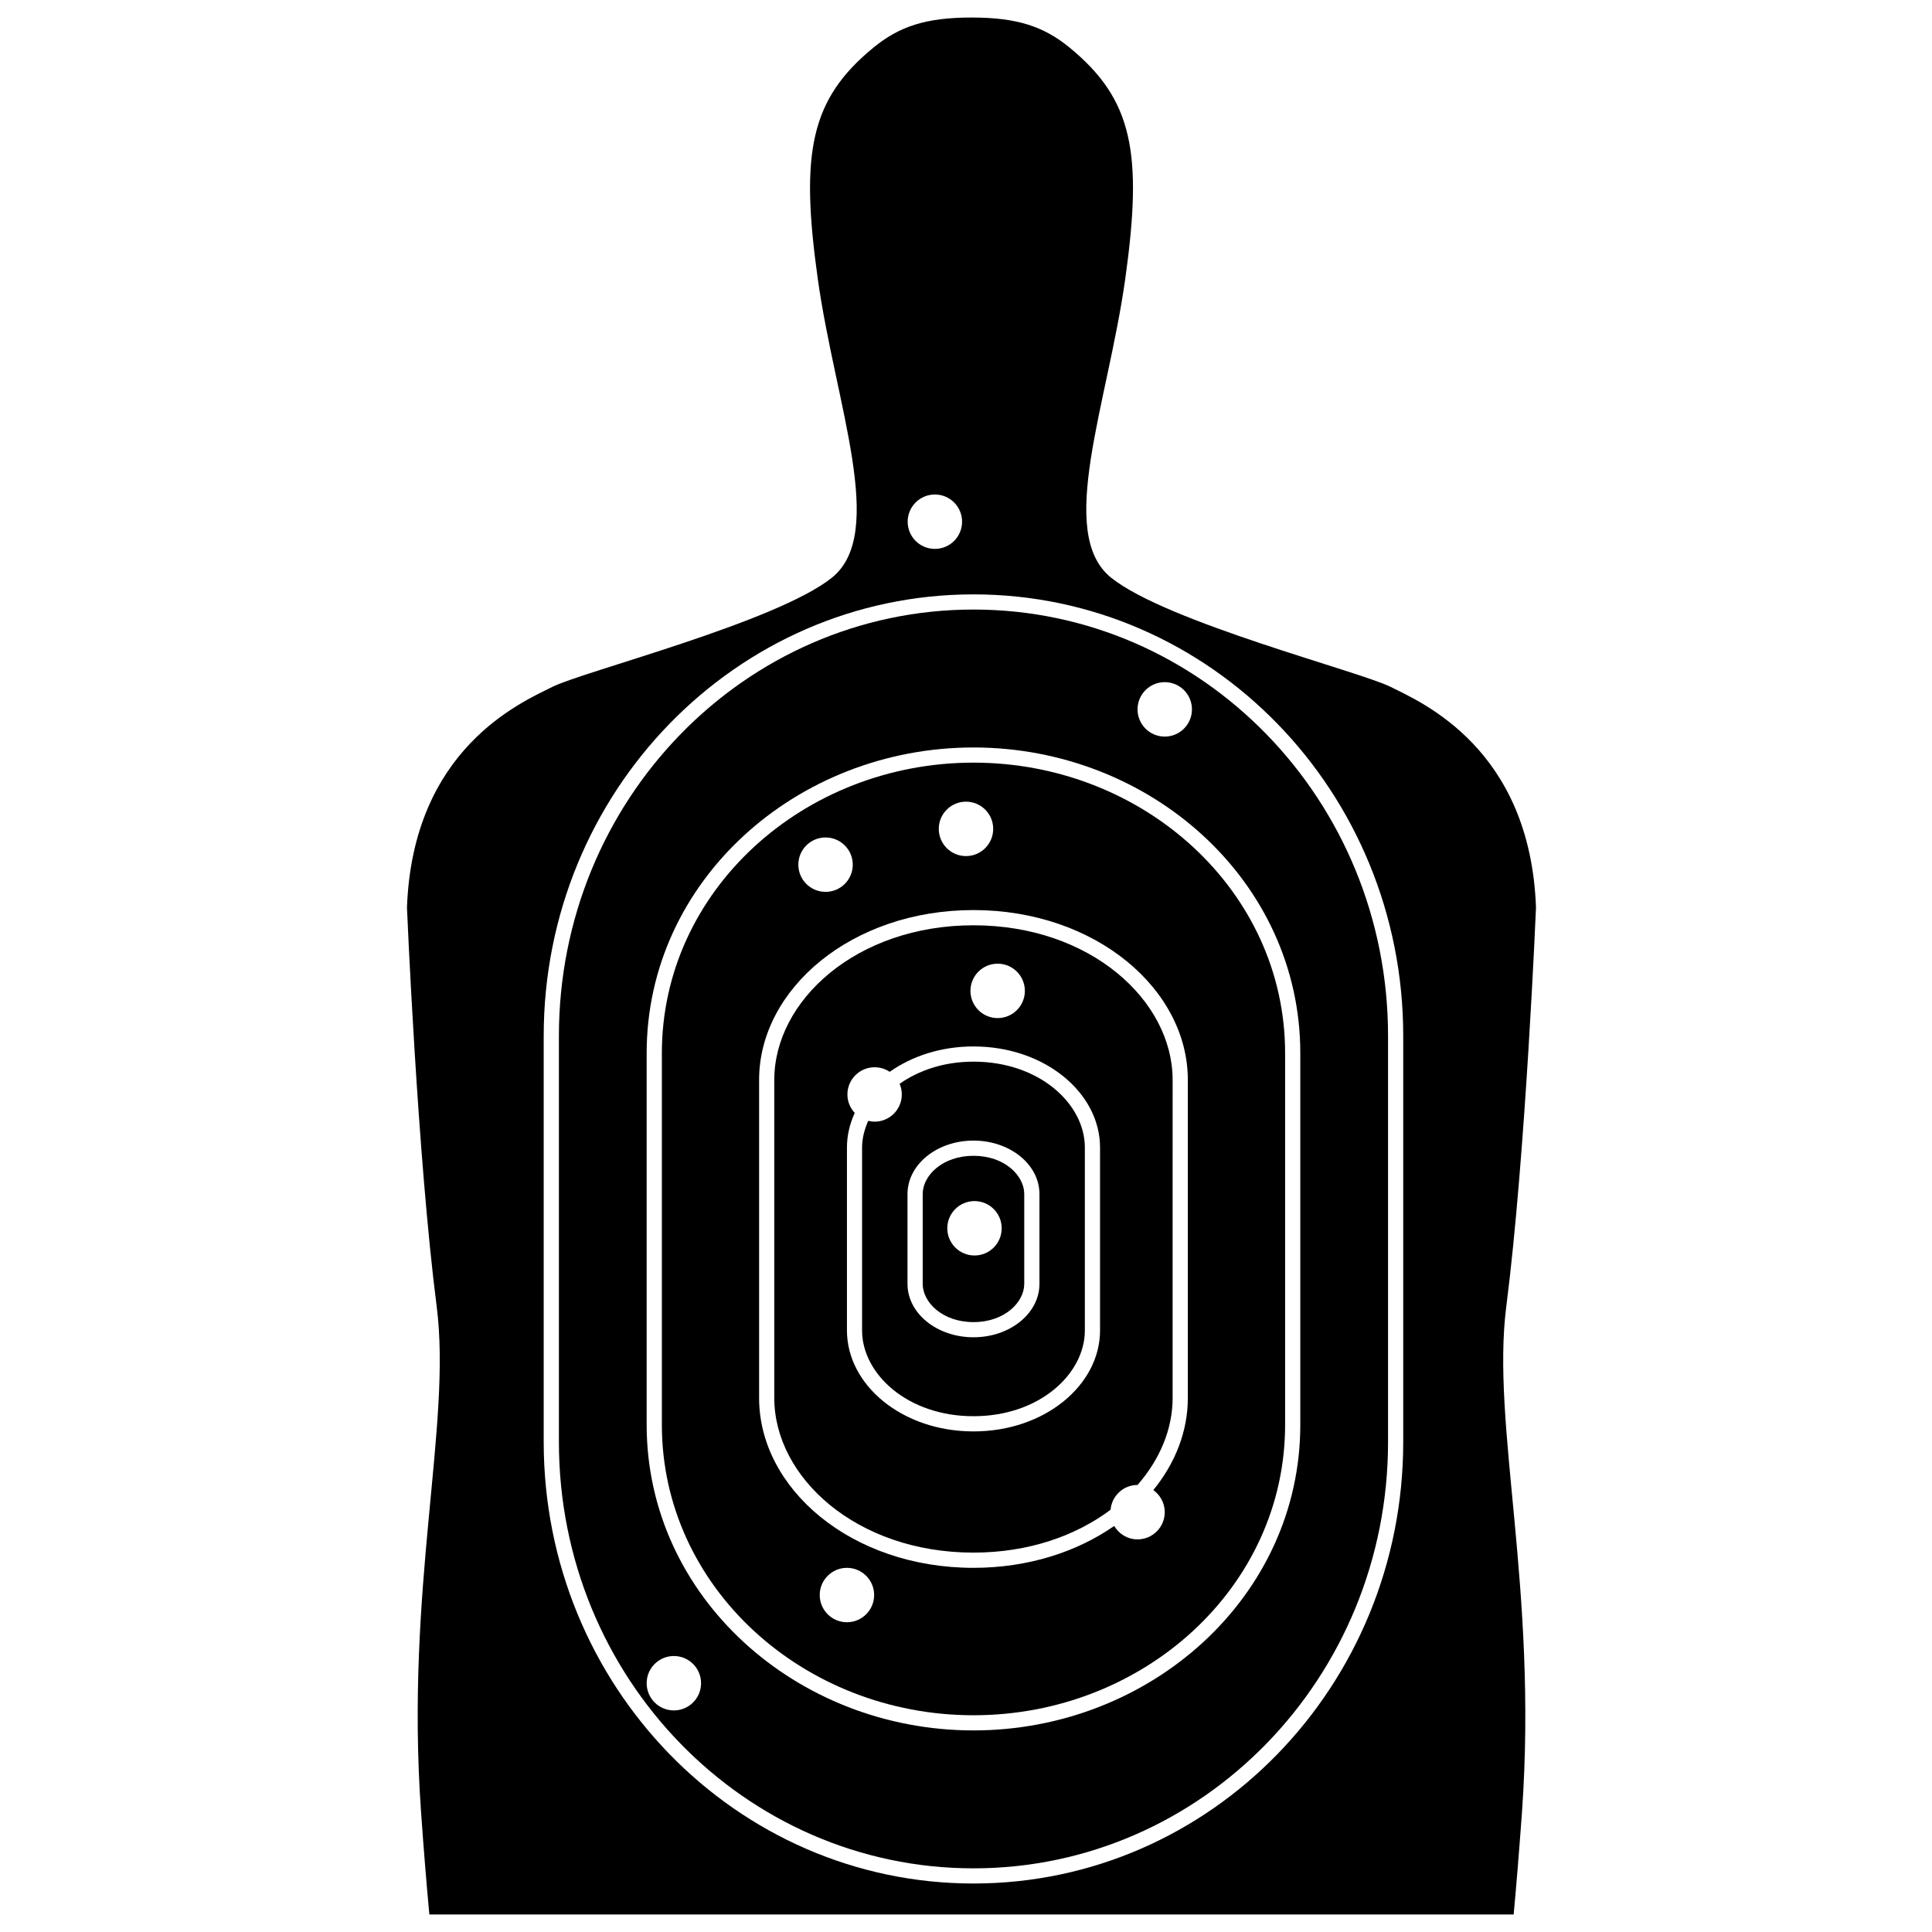 <svg xmlns:x="http://ns.adobe.com/Extensibility/1.0/" xmlns:i="http://ns.adobe.com/AdobeIllustrator/10.0/" xmlns:graph="http://ns.adobe.com/Graphs/1.0/" xmlns="http://www.w3.org/2000/svg" xmlns:xlink="http://www.w3.org/1999/xlink" xmlns:a="http://ns.adobe.com/AdobeSVGViewerExtensions/3.0/" version="1.0" id="Layer_1" x="0px" y="0px" width="100px" height="100px" viewBox="0 0 100 100" enable-background="new 0 0 100 100" xml:space="preserve">
<path fill="none" d="M50.387,59.037c-1.887,0-3.415,1.236-3.415,2.766v4.65c0,1.529,1.528,2.764,3.415,2.764  c1.886,0,3.415-1.234,3.415-2.764v-4.65C53.802,60.273,52.275,59.037,50.387,59.037z"/>
<path fill="none" d="M53.016,66.453c0,0.951-1.018,1.979-2.627,1.979c-1.611,0-2.629-1.027-2.629-1.979v-4.65  c0-0.953,1.018-1.979,2.629-1.979c1.611,0,2.627,1.025,2.627,1.979V66.453z"/>
<path fill="none" d="M50.387,30.765c-12.295,0-22.245,10.243-22.245,22.856v21.014c0,12.613,9.949,22.855,22.245,22.855  s22.244-10.242,22.244-22.855V53.621C72.631,41.007,62.684,30.765,50.387,30.765z"/>
<path fill="none" d="M71.846,74.635c0,12.199-9.617,22.07-21.458,22.07s-21.458-9.871-21.458-22.07V53.621  c0-12.2,9.617-22.071,21.458-22.071s21.458,9.871,21.458,22.071V74.635z"/>
<path fill="none" d="M50.387,38.689c-9.165,0-16.916,6.918-16.916,15.819v19.24c0,8.9,7.752,15.818,16.916,15.818  c9.165,0,16.916-6.918,16.916-15.818v-19.24C67.303,45.607,59.551,38.689,50.387,38.689z"/>
<path fill="none" d="M66.518,73.748c0,8.408-7.338,15.033-16.129,15.033c-8.792,0-16.13-6.625-16.13-15.033v-19.24  c0-8.409,7.339-15.034,16.13-15.034c8.792,0,16.129,6.625,16.129,15.034V73.748z"/>
<path fill="none" d="M50.386,47.105c-6.332,0-11.095,4.107-11.095,8.79v16.467c0,4.684,4.763,8.789,11.095,8.789  c6.332,0,11.096-4.107,11.096-8.789V55.895C61.482,51.212,56.717,47.105,50.386,47.105z"/>
<path fill="none" d="M60.695,72.361c0,4.104-4.252,8.002-10.309,8.002c-6.056,0-10.309-3.896-10.309-8.002V55.895  c0-4.104,4.253-8.001,10.309-8.001c6.057,0,10.309,3.897,10.309,8.001V72.361z"/>
<g>
	<path fill="none" d="M50.386,47.105c-6.332,0-11.095,4.107-11.095,8.79v16.467c0,4.684,4.763,8.789,11.095,8.789   c6.332,0,11.096-4.107,11.096-8.789V55.895C61.482,51.212,56.717,47.105,50.386,47.105z M60.695,72.361   c0,4.104-4.252,8.002-10.309,8.002c-6.056,0-10.309-3.896-10.309-8.002V55.895c0-4.104,4.253-8.001,10.309-8.001   c6.057,0,10.309,3.897,10.309,8.001V72.361z"/>
	<path fill="none" d="M50.387,59.037c-1.887,0-3.415,1.236-3.415,2.766v4.65c0,1.529,1.528,2.764,3.415,2.764   c1.886,0,3.415-1.234,3.415-2.764v-4.65C53.802,60.273,52.275,59.037,50.387,59.037z M53.016,66.453   c0,0.951-1.018,1.979-2.627,1.979c-1.611,0-2.629-1.027-2.629-1.979v-4.65c0-0.953,1.018-1.979,2.629-1.979   c1.611,0,2.627,1.025,2.627,1.979V66.453z"/>
	<path fill="none" d="M50.387,30.765c-12.295,0-22.245,10.243-22.245,22.856v21.014c0,12.613,9.949,22.855,22.245,22.855   s22.244-10.242,22.244-22.855V53.621C72.631,41.007,62.684,30.765,50.387,30.765z M71.846,74.635   c0,12.199-9.617,22.07-21.458,22.07s-21.458-9.871-21.458-22.07V53.621c0-12.2,9.617-22.071,21.458-22.071   s21.458,9.871,21.458,22.071V74.635z"/>
	<path fill="none" d="M50.387,38.689c-9.165,0-16.916,6.918-16.916,15.819v19.24c0,8.9,7.752,15.818,16.916,15.818   c9.165,0,16.916-6.918,16.916-15.818v-19.24C67.303,45.607,59.551,38.689,50.387,38.689z M66.518,73.748   c0,8.408-7.338,15.033-16.129,15.033c-8.792,0-16.13-6.625-16.13-15.033v-19.24c0-8.409,7.339-15.034,16.13-15.034   c8.792,0,16.129,6.625,16.129,15.034V73.748z"/>
</g>
<g>
	<path fill="#000000" d="M77.966,67.615c1.001-7.793,1.537-20.642,1.537-20.642c-0.302-8.237-5.926-10.619-7.524-11.42   c-1.599-0.801-11.593-3.347-14.463-5.648c-2.873-2.3-0.182-8.976,0.729-15.487c0.91-6.511,0.384-9.273-2.877-11.949   c-1.331-1.092-2.701-1.562-5.082-1.562c-2.382,0-3.753,0.47-5.083,1.562c-3.262,2.677-3.788,5.438-2.877,11.949   c0.91,6.51,3.6,13.187,0.728,15.487c-2.872,2.301-12.866,4.847-14.464,5.648c-1.598,0.8-7.222,3.183-7.525,11.42   c0,0,0.536,12.849,1.537,20.642c0.789,6.143-1.631,14.545-0.809,26.168c0.143,2.023,0.288,3.783,0.431,5.311h28.062h28.061   c0.143-1.527,0.285-3.287,0.432-5.311C79.598,82.16,77.177,73.758,77.966,67.615z M48.389,25.595c0.778,0,1.408,0.631,1.408,1.408   s-0.63,1.408-1.408,1.408s-1.408-0.631-1.408-1.408S47.61,25.595,48.389,25.595z M72.631,74.635   c0,12.613-9.947,22.855-22.244,22.855S28.142,87.248,28.142,74.635V53.621c0-12.613,9.95-22.856,22.245-22.856   c12.296,0,22.244,10.242,22.244,22.856V74.635z"/>
	<path fill="#000000" d="M50.387,31.55c-11.841,0-21.458,9.871-21.458,22.071v21.014c0,12.199,9.617,22.07,21.458,22.07   s21.458-9.871,21.458-22.07V53.621C71.846,41.421,62.229,31.55,50.387,31.55z M60.287,35.308c0.778,0,1.408,0.631,1.408,1.409   s-0.63,1.409-1.408,1.409s-1.408-0.631-1.408-1.409S59.509,35.308,60.287,35.308z M34.879,88.531c-0.778,0-1.408-0.631-1.408-1.408   s0.63-1.408,1.408-1.408s1.408,0.631,1.408,1.408S35.658,88.531,34.879,88.531z M67.303,73.748c0,8.9-7.751,15.818-16.916,15.818   c-9.164,0-16.916-6.918-16.916-15.818v-19.24c0-8.901,7.751-15.819,16.916-15.819c9.164,0,16.916,6.918,16.916,15.819V73.748z"/>
	<path fill="#000000" d="M50.388,59.824c-1.611,0-2.629,1.025-2.629,1.979v4.65c0,0.951,1.018,1.979,2.629,1.979   c1.61,0,2.627-1.027,2.627-1.979v-4.65C53.016,60.85,51.999,59.824,50.388,59.824z M50.44,64.984c-0.778,0-1.408-0.631-1.408-1.408   s0.63-1.408,1.408-1.408s1.407,0.631,1.407,1.408S51.219,64.984,50.44,64.984z"/>
	<path fill="#000000" d="M50.386,54.951c-1.537,0-2.835,0.456-3.822,1.146c0.072,0.169,0.113,0.355,0.113,0.552   c0,0.777-0.63,1.408-1.408,1.408c-0.115,0-0.224-0.018-0.331-0.043c-0.193,0.445-0.317,0.907-0.317,1.376v9.475   c0,2.24,2.339,4.438,5.765,4.438s5.766-2.197,5.766-4.438v-9.475C56.152,57.15,53.812,54.951,50.386,54.951z M53.802,66.453   c0,1.529-1.528,2.764-3.415,2.764c-1.887,0-3.415-1.234-3.415-2.764v-4.65c0-1.529,1.528-2.766,3.415-2.766   c1.888,0,3.415,1.236,3.415,2.766V66.453z"/>
	<path fill="#000000" d="M50.386,47.893c-6.056,0-10.309,3.898-10.309,8.001v16.467c0,4.105,4.253,8.002,10.309,8.002   c2.855,0,5.3-0.872,7.097-2.218c0.063-0.719,0.66-1.284,1.396-1.284c1.157-1.322,1.816-2.894,1.816-4.5V55.895   C60.695,51.79,56.443,47.893,50.386,47.893z M51.639,49.88c0.777,0,1.408,0.631,1.408,1.408s-0.631,1.408-1.408,1.408   c-0.779,0-1.409-0.631-1.409-1.408S50.859,49.88,51.639,49.88z M56.938,68.865c0,2.816-2.849,5.225-6.549,5.225   c-3.702,0-6.551-2.408-6.551-5.225v-9.475c0-0.623,0.146-1.224,0.403-1.785c-0.233-0.252-0.379-0.586-0.379-0.956   c0-0.777,0.63-1.408,1.408-1.408c0.29,0,0.559,0.088,0.782,0.237c1.144-0.811,2.65-1.314,4.337-1.314   c3.701,0,6.549,2.41,6.549,5.227V68.865z"/>
</g>
<path fill="#000000" d="M50.388,39.474c-8.791,0-16.13,6.625-16.13,15.034v19.24c0,8.408,7.338,15.033,16.13,15.033  c8.792,0,16.129-6.625,16.129-15.033v-19.24C66.518,46.099,59.18,39.474,50.388,39.474z M50,41.494c0.777,0,1.408,0.631,1.408,1.408  S50.777,44.311,50,44.311c-0.779,0-1.409-0.631-1.409-1.408S49.221,41.494,50,41.494z M42.73,43.347  c0.778,0,1.409,0.631,1.409,1.408s-0.63,1.408-1.409,1.408s-1.408-0.631-1.408-1.408S41.952,43.347,42.73,43.347z M43.837,83.967  c-0.778,0-1.408-0.631-1.408-1.408s0.63-1.408,1.408-1.408s1.408,0.631,1.408,1.408S44.615,83.967,43.837,83.967z M61.482,72.361  c0,1.726-0.651,3.372-1.786,4.765c0.356,0.256,0.591,0.672,0.591,1.144c0,0.777-0.63,1.408-1.408,1.408  c-0.517,0-0.963-0.281-1.208-0.695c-1.921,1.336-4.442,2.168-7.285,2.168c-6.332,0-11.095-4.105-11.095-8.789V55.895  c0-4.683,4.763-8.79,11.095-8.79c6.331,0,11.096,4.107,11.096,8.79V72.361z"/>
</svg>